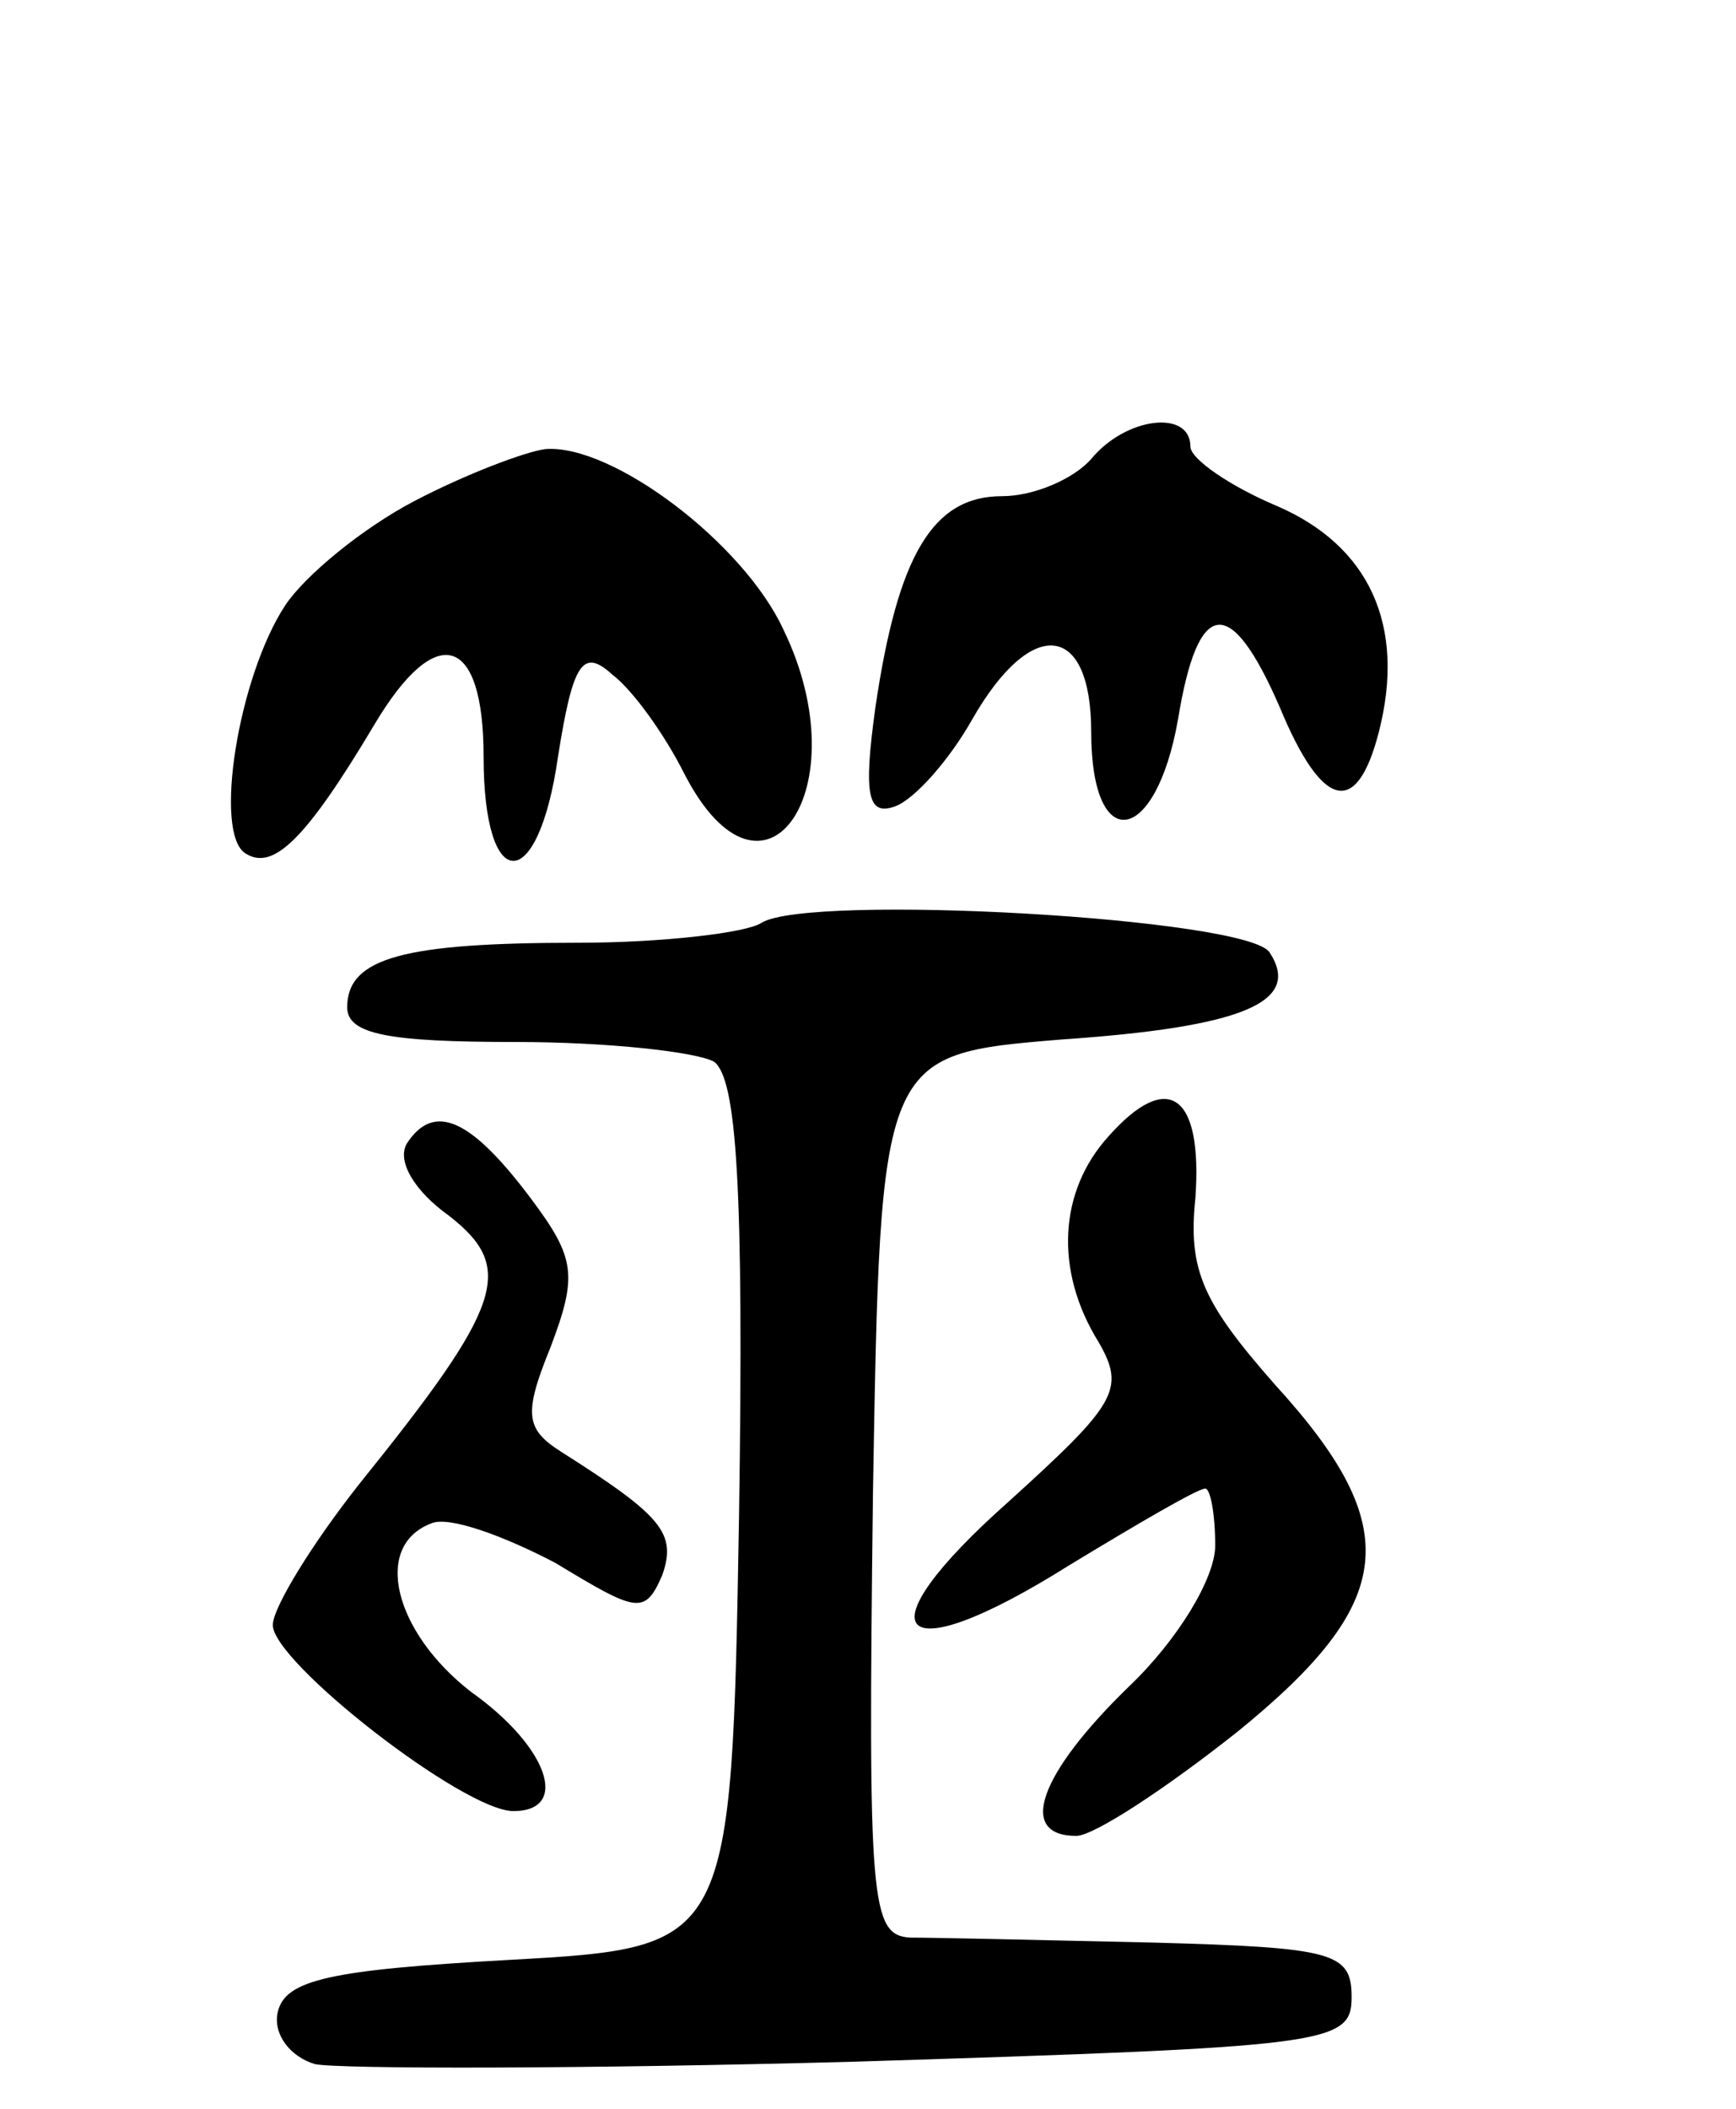 <svg version="1.0" xmlns="http://www.w3.org/2000/svg"
 width="70pt" height="85pt" viewBox="0 0 70 85"
 preserveAspectRatio="xMidYMid meet">
<g transform="translate(0,85) scale(0.1,-0.1)"
fill="#000000" stroke="none">
<path d="M440 665 c-7 -8 -23 -15 -36 -15 -28 0 -42 -24 -51 -85 -5 -36 -3
-44 8 -40 8 3 22 19 31 35 24 42 48 39 48 -5 0 -50 26 -46 35 5 8 49 21 51 41
5 17 -41 31 -45 40 -10 11 43 -4 75 -41 91 -19 8 -35 19 -35 24 0 15 -26 12
-40 -5z"/>
<path d="M167 648 c-21 -11 -44 -30 -52 -42 -19 -29 -29 -92 -16 -100 11 -7
24 5 52 52 25 42 44 36 44 -13 0 -56 22 -56 30 0 6 38 10 44 22 33 8 -6 21
-24 29 -40 32 -62 71 -6 40 58 -16 35 -69 75 -96 73 -8 -1 -32 -10 -53 -21z"/>
<path d="M307 478 c-6 -4 -40 -8 -74 -8 -70 0 -93 -6 -93 -26 0 -11 17 -14 68
-14 37 0 73 -4 80 -8 9 -7 12 -50 10 -183 -3 -174 -3 -174 -93 -179 -72 -4
-90 -8 -93 -21 -2 -9 5 -18 15 -21 10 -2 108 -2 218 1 191 6 200 7 200 26 0
18 -7 20 -80 22 -44 1 -88 2 -98 2 -16 1 -17 14 -15 179 3 177 3 177 76 183
73 5 97 15 84 35 -8 14 -186 24 -205 12z"/>
<path d="M447 392 c-20 -22 -22 -54 -4 -83 11 -19 7 -25 -36 -64 -61 -54 -46
-70 24 -26 28 17 52 31 55 31 2 0 4 -10 4 -23 0 -13 -15 -38 -35 -57 -36 -35
-45 -60 -21 -60 7 0 36 19 65 42 64 52 68 82 15 140 -29 33 -35 46 -32 75 3
42 -11 52 -35 25z"/>
<path d="M164 389 c-4 -7 3 -19 17 -29 27 -21 22 -36 -36 -108 -19 -24 -35
-50 -35 -57 0 -15 77 -75 97 -75 23 0 14 26 -17 48 -31 24 -40 59 -16 68 7 3
29 -5 50 -16 33 -20 36 -21 43 -5 6 17 0 24 -41 50 -14 9 -15 15 -4 42 11 29
10 36 -8 60 -24 32 -39 39 -50 22z"/>
</g>
</svg>
